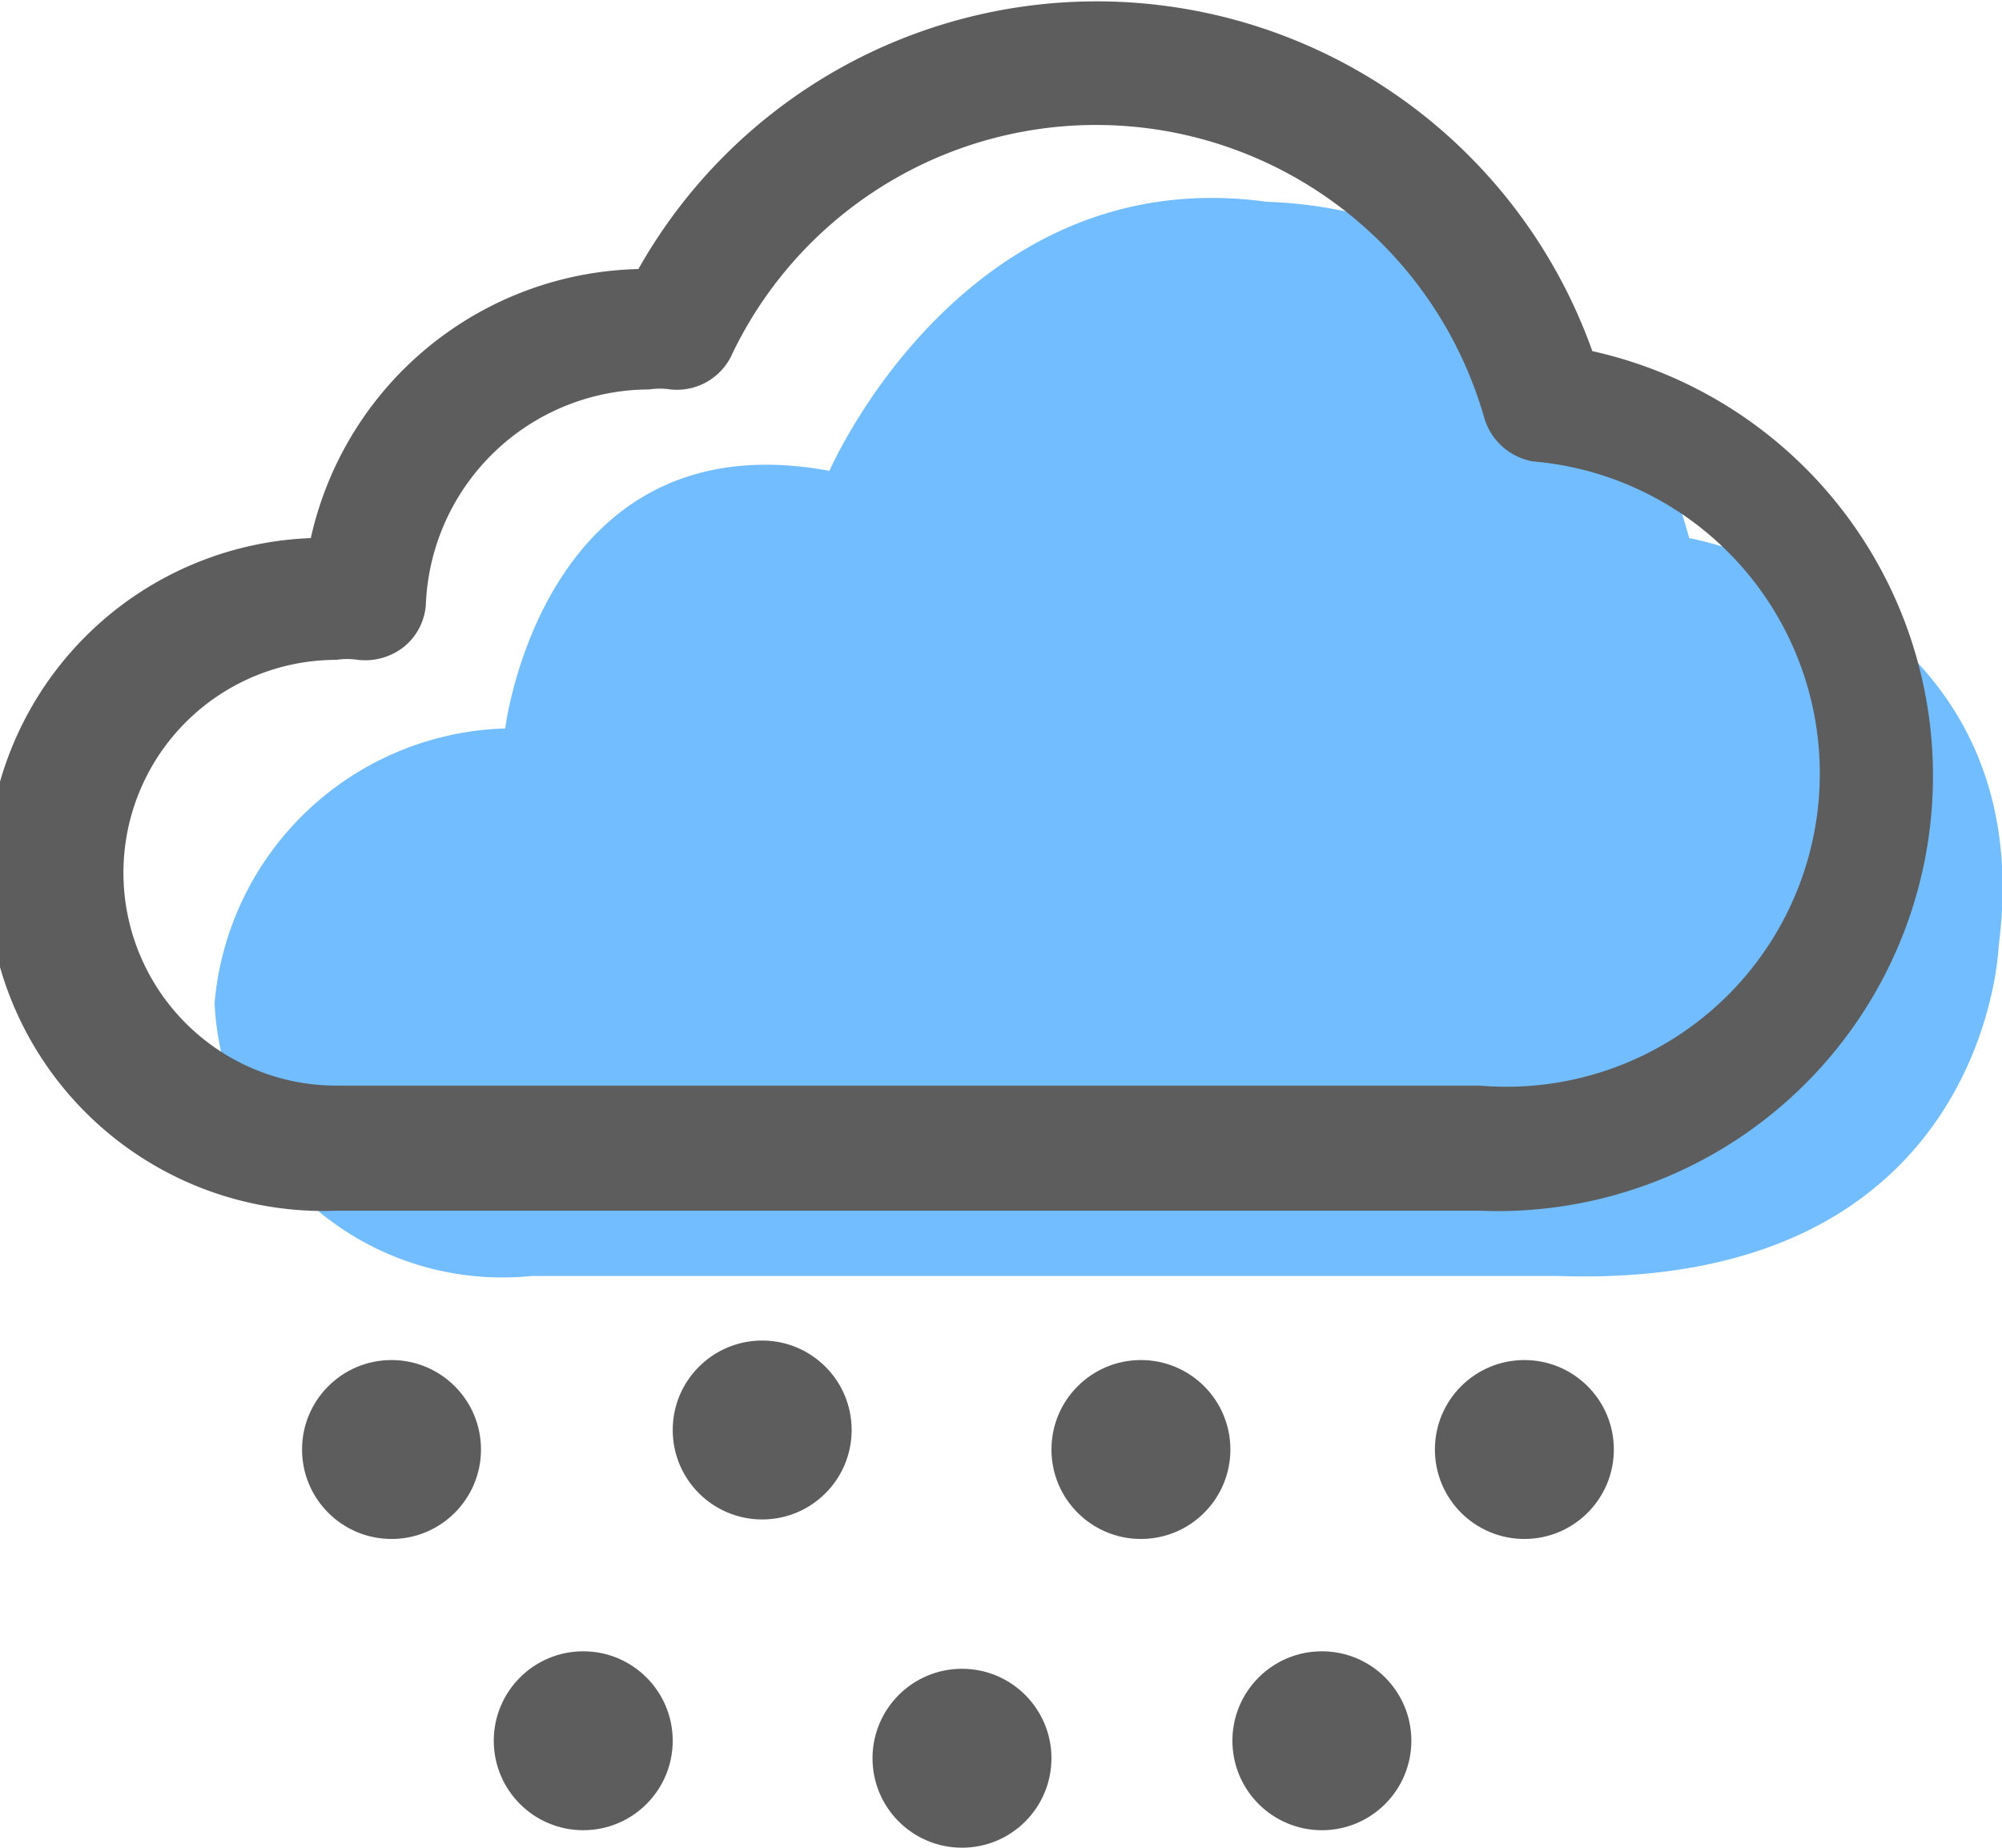 <svg xmlns="http://www.w3.org/2000/svg" viewBox="0 0 29.76 27.47"><defs><style>.cls-1{fill:#72bdff;}.cls-2{fill:#5d5d5d;}</style></defs><title>7Asset 2</title><g id="Layer_2" data-name="Layer 2"><g id="Layer_1-2" data-name="Layer 1"><path class="cls-1" d="M7.51,10.83S8.07,6.21,12.33,7c0,0,2-4.62,6.5-4A6.73,6.73,0,0,1,25.11,8s5.27.95,4.6,6.07c0,0-.17,5.12-6.56,4.9H7.9a4.28,4.28,0,0,1-4.71-4.06A4.47,4.47,0,0,1,7.51,10.83Z"/><path class="cls-2" d="M23.67,5.22A7.82,7.82,0,0,0,9.49,4,5.11,5.11,0,0,0,4.62,8a5,5,0,0,0,.38,10H22A6.47,6.47,0,0,0,23.67,5.22ZM22,16.14H5A3.16,3.16,0,0,1,5,9.81a1.08,1.08,0,0,1,.32,0A.93.93,0,0,0,6,9.62.89.89,0,0,0,6.33,9,3.33,3.33,0,0,1,9.65,5.79a1.08,1.08,0,0,1,.32,0,.9.9,0,0,0,.92-.54,6,6,0,0,1,11.17.95.92.92,0,0,0,.73.66A4.65,4.65,0,0,1,22,16.14Z"/><circle class="cls-2" cx="22.66" cy="21.55" r="1.33"/><circle class="cls-2" cx="16.96" cy="21.55" r="1.33"/><circle class="cls-2" cx="11.33" cy="21.26" r="1.33"/><circle class="cls-2" cx="8.67" cy="25.88" r="1.33"/><circle class="cls-2" cx="19.65" cy="25.88" r="1.33"/><circle class="cls-2" cx="14.3" cy="26.14" r="1.33"/><circle class="cls-2" cx="5.82" cy="21.55" r="1.33"/></g></g></svg>